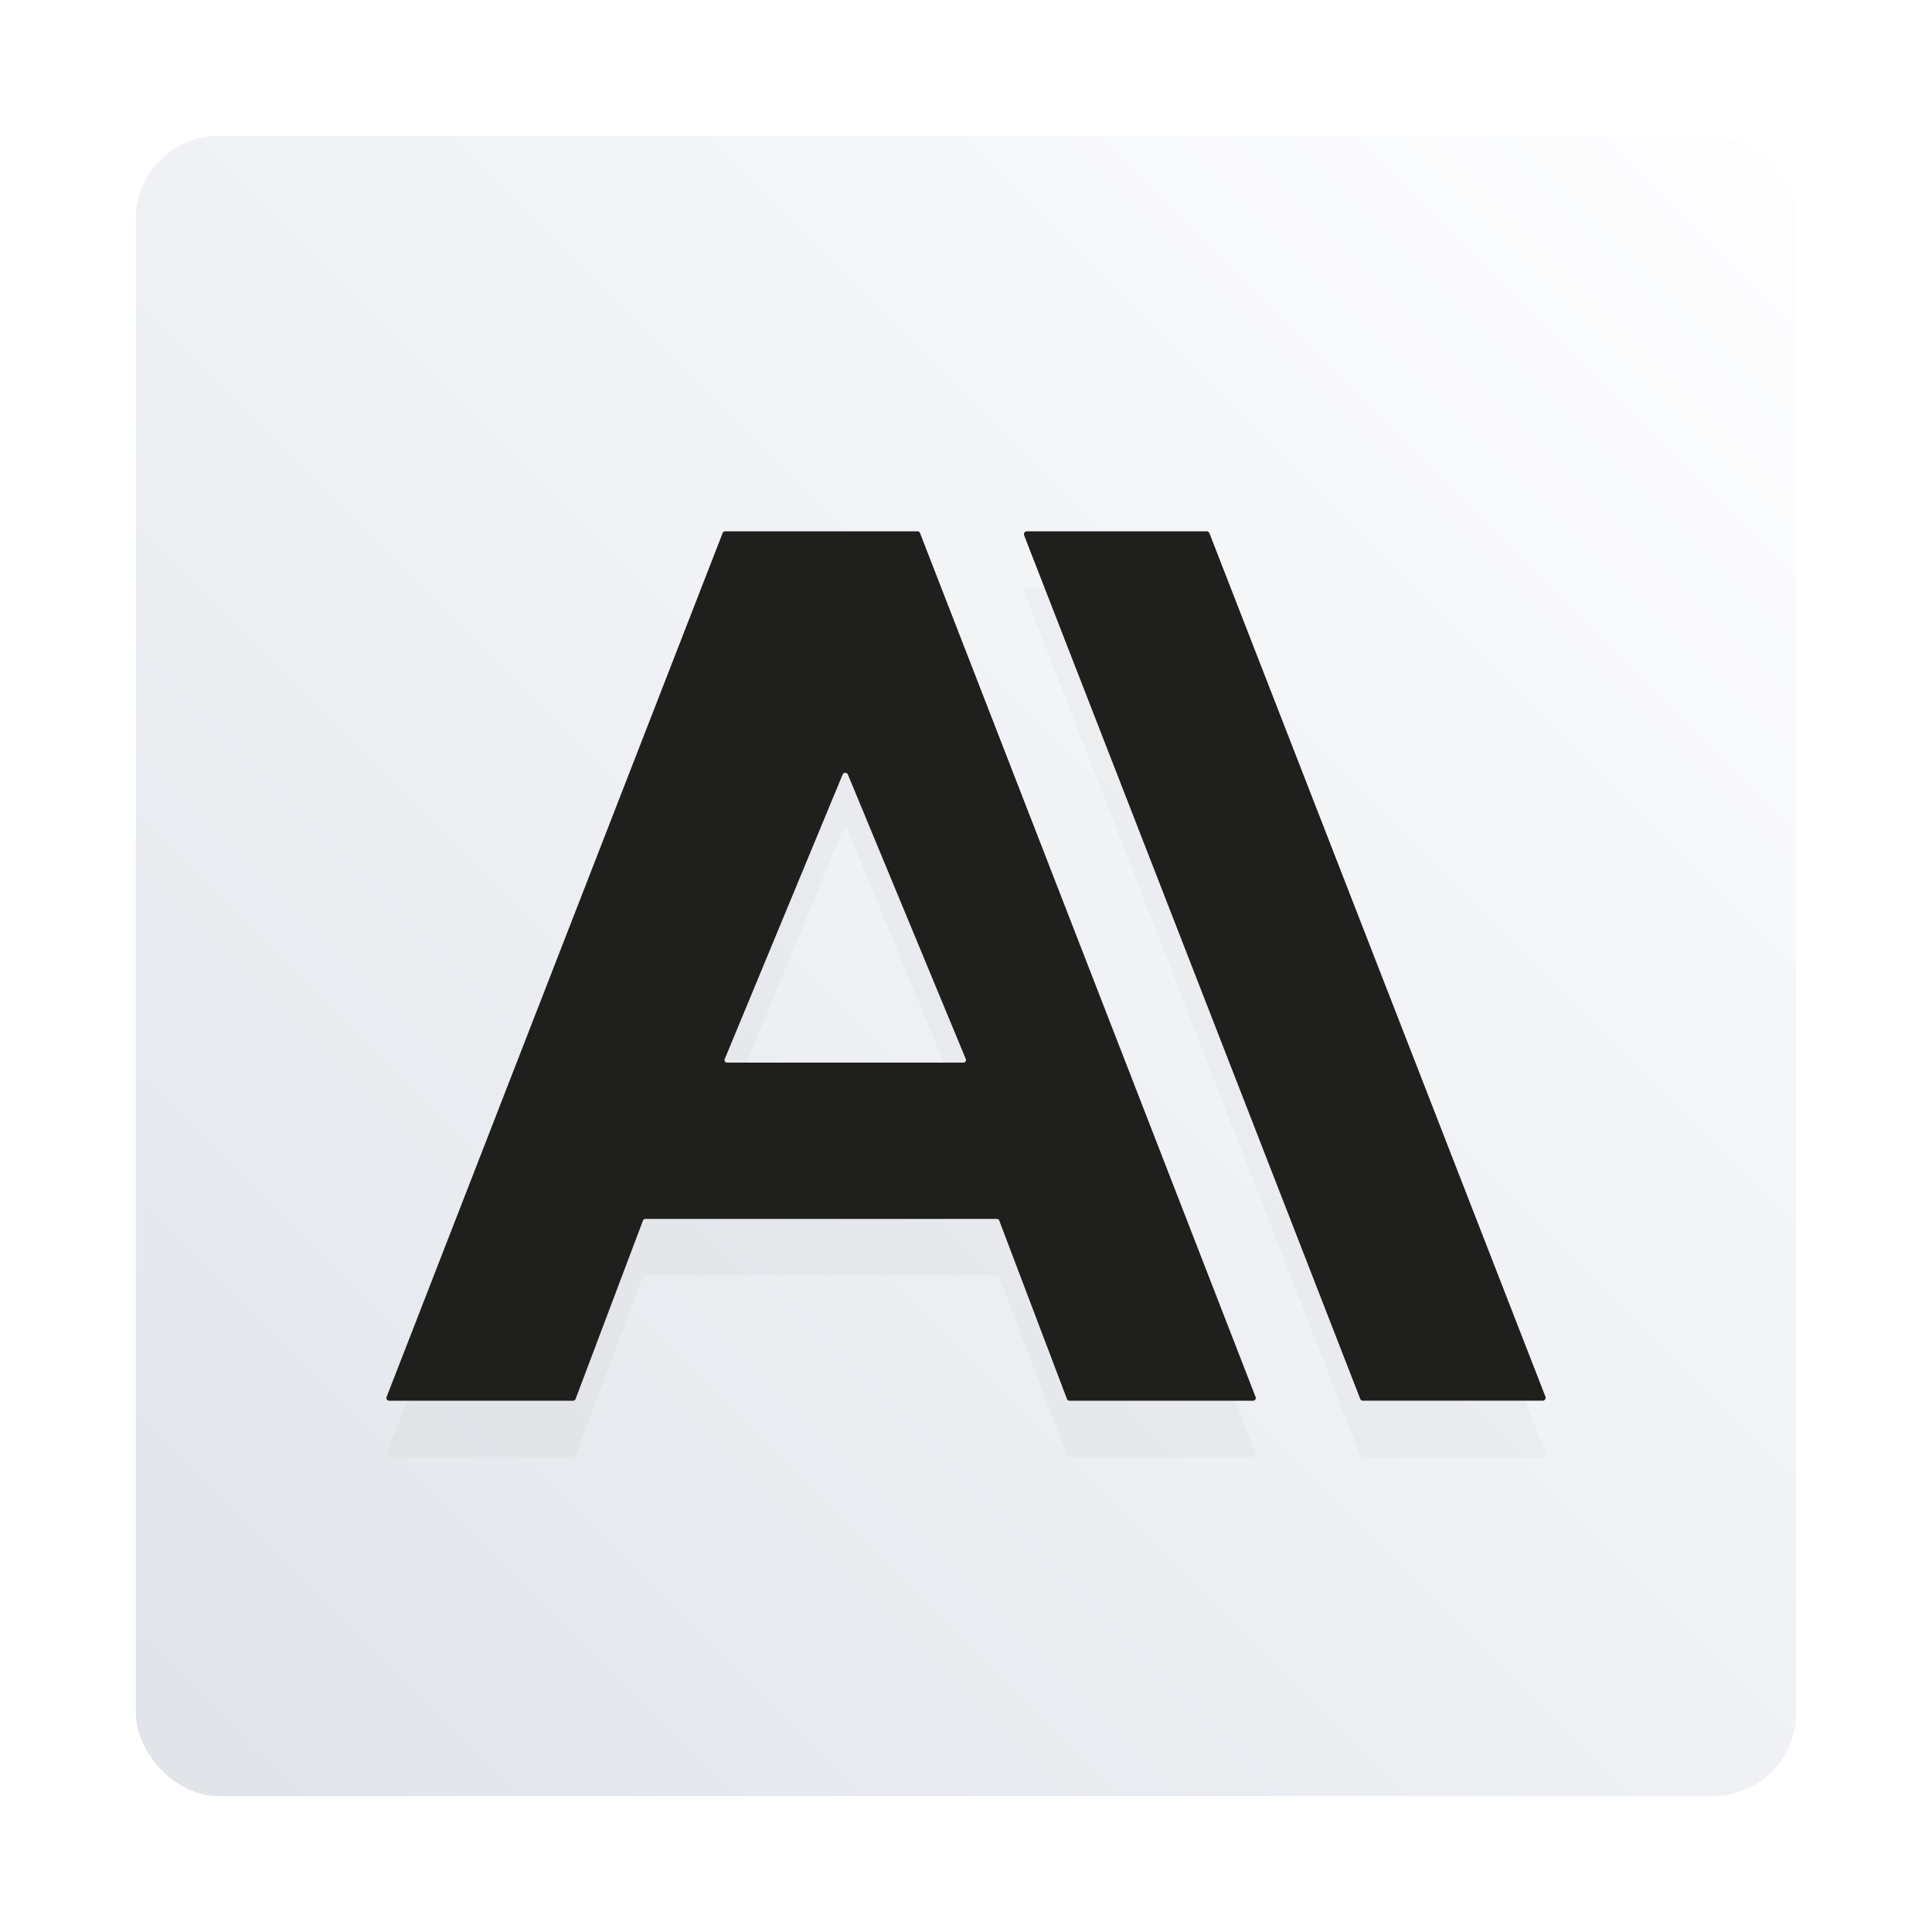 <?xml version="1.0" encoding="UTF-8" standalone="no"?>
<svg
   width="64"
   height="64"
   class="icon"
   viewBox="0 0 327.68 327.68"
   version="1.1"
   id="svg3"
   sodipodi:docname="claude.svg"
   inkscape:version="1.4.2 (ebf0e940d0, 2025-05-08)"
   xmlns:inkscape="http://www.inkscape.org/namespaces/inkscape"
   xmlns:sodipodi="http://sodipodi.sourceforge.net/DTD/sodipodi-0.dtd"
   xmlns="http://www.w3.org/2000/svg"
   xmlns:svg="http://www.w3.org/2000/svg">
  <sodipodi:namedview
     id="namedview3"
     pagecolor="#505050"
     bordercolor="#eeeeee"
     borderopacity="1"
     inkscape:showpageshadow="0"
     inkscape:pageopacity="0"
     inkscape:pagecheckerboard="0"
     inkscape:deskcolor="#505050"
     inkscape:zoom="4.2094951"
     inkscape:cx="5.1075009"
     inkscape:cy="13.303258"
     inkscape:window-width="1920"
     inkscape:window-height="1003"
     inkscape:window-x="0"
     inkscape:window-y="0"
     inkscape:window-maximized="1"
     inkscape:current-layer="svg3" />
  <defs
     id="defs2">
    <linearGradient
       id="a"
       x1="7.937"
       x2="7.937"
       y1="15.081"
       y2="1.852"
       gradientTransform="matrix(19.352,0,0,19.352,-163.84,-126.976)"
       gradientUnits="userSpaceOnUse">
      <stop
         offset="0"
         stop-color="#0e71de"
         style="stop-color:#d19b75;stop-opacity:1"
         id="stop1" />
      <stop
         offset="1"
         stop-color="#25c9ff"
         style="stop-color:#dcc095;stop-opacity:1"
         id="stop2" />
    </linearGradient>
    <filter
       id="b"
       width="1.257"
       height="1.343"
       x="-0.129"
       y="-0.172"
       style="color-interpolation-filters:sRGB">
      <feGaussianBlur
         stdDeviation="10.537"
         id="feGaussianBlur2" />
    </filter>
    <linearGradient
       id="linearGradient1053"
       x1="68"
       x2="128"
       y1="62"
       y2="2"
       gradientTransform="matrix(4.693,0,0,4.693,-296.104,13.651)"
       gradientUnits="userSpaceOnUse">
      <stop
         stop-color="#e0e4e9"
         offset="0"
         id="stop1-3" />
      <stop
         stop-color="#fefeff"
         offset="1"
         id="stop2-6" />
    </linearGradient>
    <linearGradient
       id="linearGradient1058"
       x1="-183.26"
       x2="-133.33"
       y1="-122.79"
       y2="-134.57"
       gradientTransform="matrix(3.648,0,0,3.648,953.731,652.096)"
       gradientUnits="userSpaceOnUse">
      <stop
         stop-color="#3c8cff"
         offset="0"
         id="stop3" />
      <stop
         stop-color="#55b4ff"
         offset="1"
         id="stop4" />
    </linearGradient>
  </defs>
  <rect
     x="23.038"
     y="23.038"
     width="281.604"
     height="281.604"
     ry="14.08"
     fill="url(#linearGradient1053)"
     stroke-width="17.739"
     id="rect4"
     style="fill:url(#linearGradient1053)" />
  <path
     fill="#1f1f1e"
     d="M97.223 247.126H65.978a.44.44 0 0 1-.368-.205.47.47 0 0 1-.041-.426l57-146.547a.44.44 0 0 1 .417-.278h32.637c.18 0 .344.106.41.278l56.926 146.555a.47.47 0 0 1-.04.418.44.44 0 0 1-.37.205h-31.178a.44.44 0 0 1-.41-.295l-11.477-30.245a.44.44 0 0 0-.41-.295h-59.62a.44.44 0 0 0-.41.295l-11.42 30.245a.44.44 0 0 1-.41.295zm25.69-57.934a.41.41 0 0 0 .049.41c.09.114.237.18.385.18h40.026a.48.48 0 0 0 .385-.188.41.41 0 0 0 .05-.41l-20.006-48.267a.47.47 0 0 0-.442-.287.47.47 0 0 0-.442.287zm51.249-89.522h30.499a.49.49 0 0 1 .467.328l56.983 146.432a.54.54 0 0 1-.049.475.49.49 0 0 1-.41.22H231.17a.49.49 0 0 1-.475-.327l-56.992-146.432a.52.52 0 0 1 .05-.475.49.49 0 0 1 .409-.221"
     style="fill:#000;filter:url(#b);opacity:.15"
     id="path2" />
  <path
     fill="#1f1f1e"
     d="M97.223 237.568H65.978a.44.44 0 0 1-.368-.205.47.47 0 0 1-.041-.426l57-146.547a.44.44 0 0 1 .417-.278h32.637c.18 0 .344.106.41.278l56.926 146.555a.47.47 0 0 1-.04.418.44.44 0 0 1-.37.205h-31.178a.44.44 0 0 1-.41-.295l-11.477-30.245a.44.44 0 0 0-.41-.295h-59.62a.44.44 0 0 0-.41.295l-11.42 30.245a.44.44 0 0 1-.41.295zm25.69-57.934a.41.41 0 0 0 .049.41c.09.114.237.18.385.18h40.026a.48.48 0 0 0 .385-.188.41.41 0 0 0 .05-.41l-20.006-48.267a.47.47 0 0 0-.442-.287.47.47 0 0 0-.442.287zm51.249-89.522h30.499a.49.49 0 0 1 .467.328l56.983 146.432a.54.54 0 0 1-.049.475.49.49 0 0 1-.41.22H231.17a.49.49 0 0 1-.475-.327L173.703 90.808a.52.52 0 0 1 .05-.475.49.49 0 0 1 .409-.221"
     id="path3" />
</svg>
